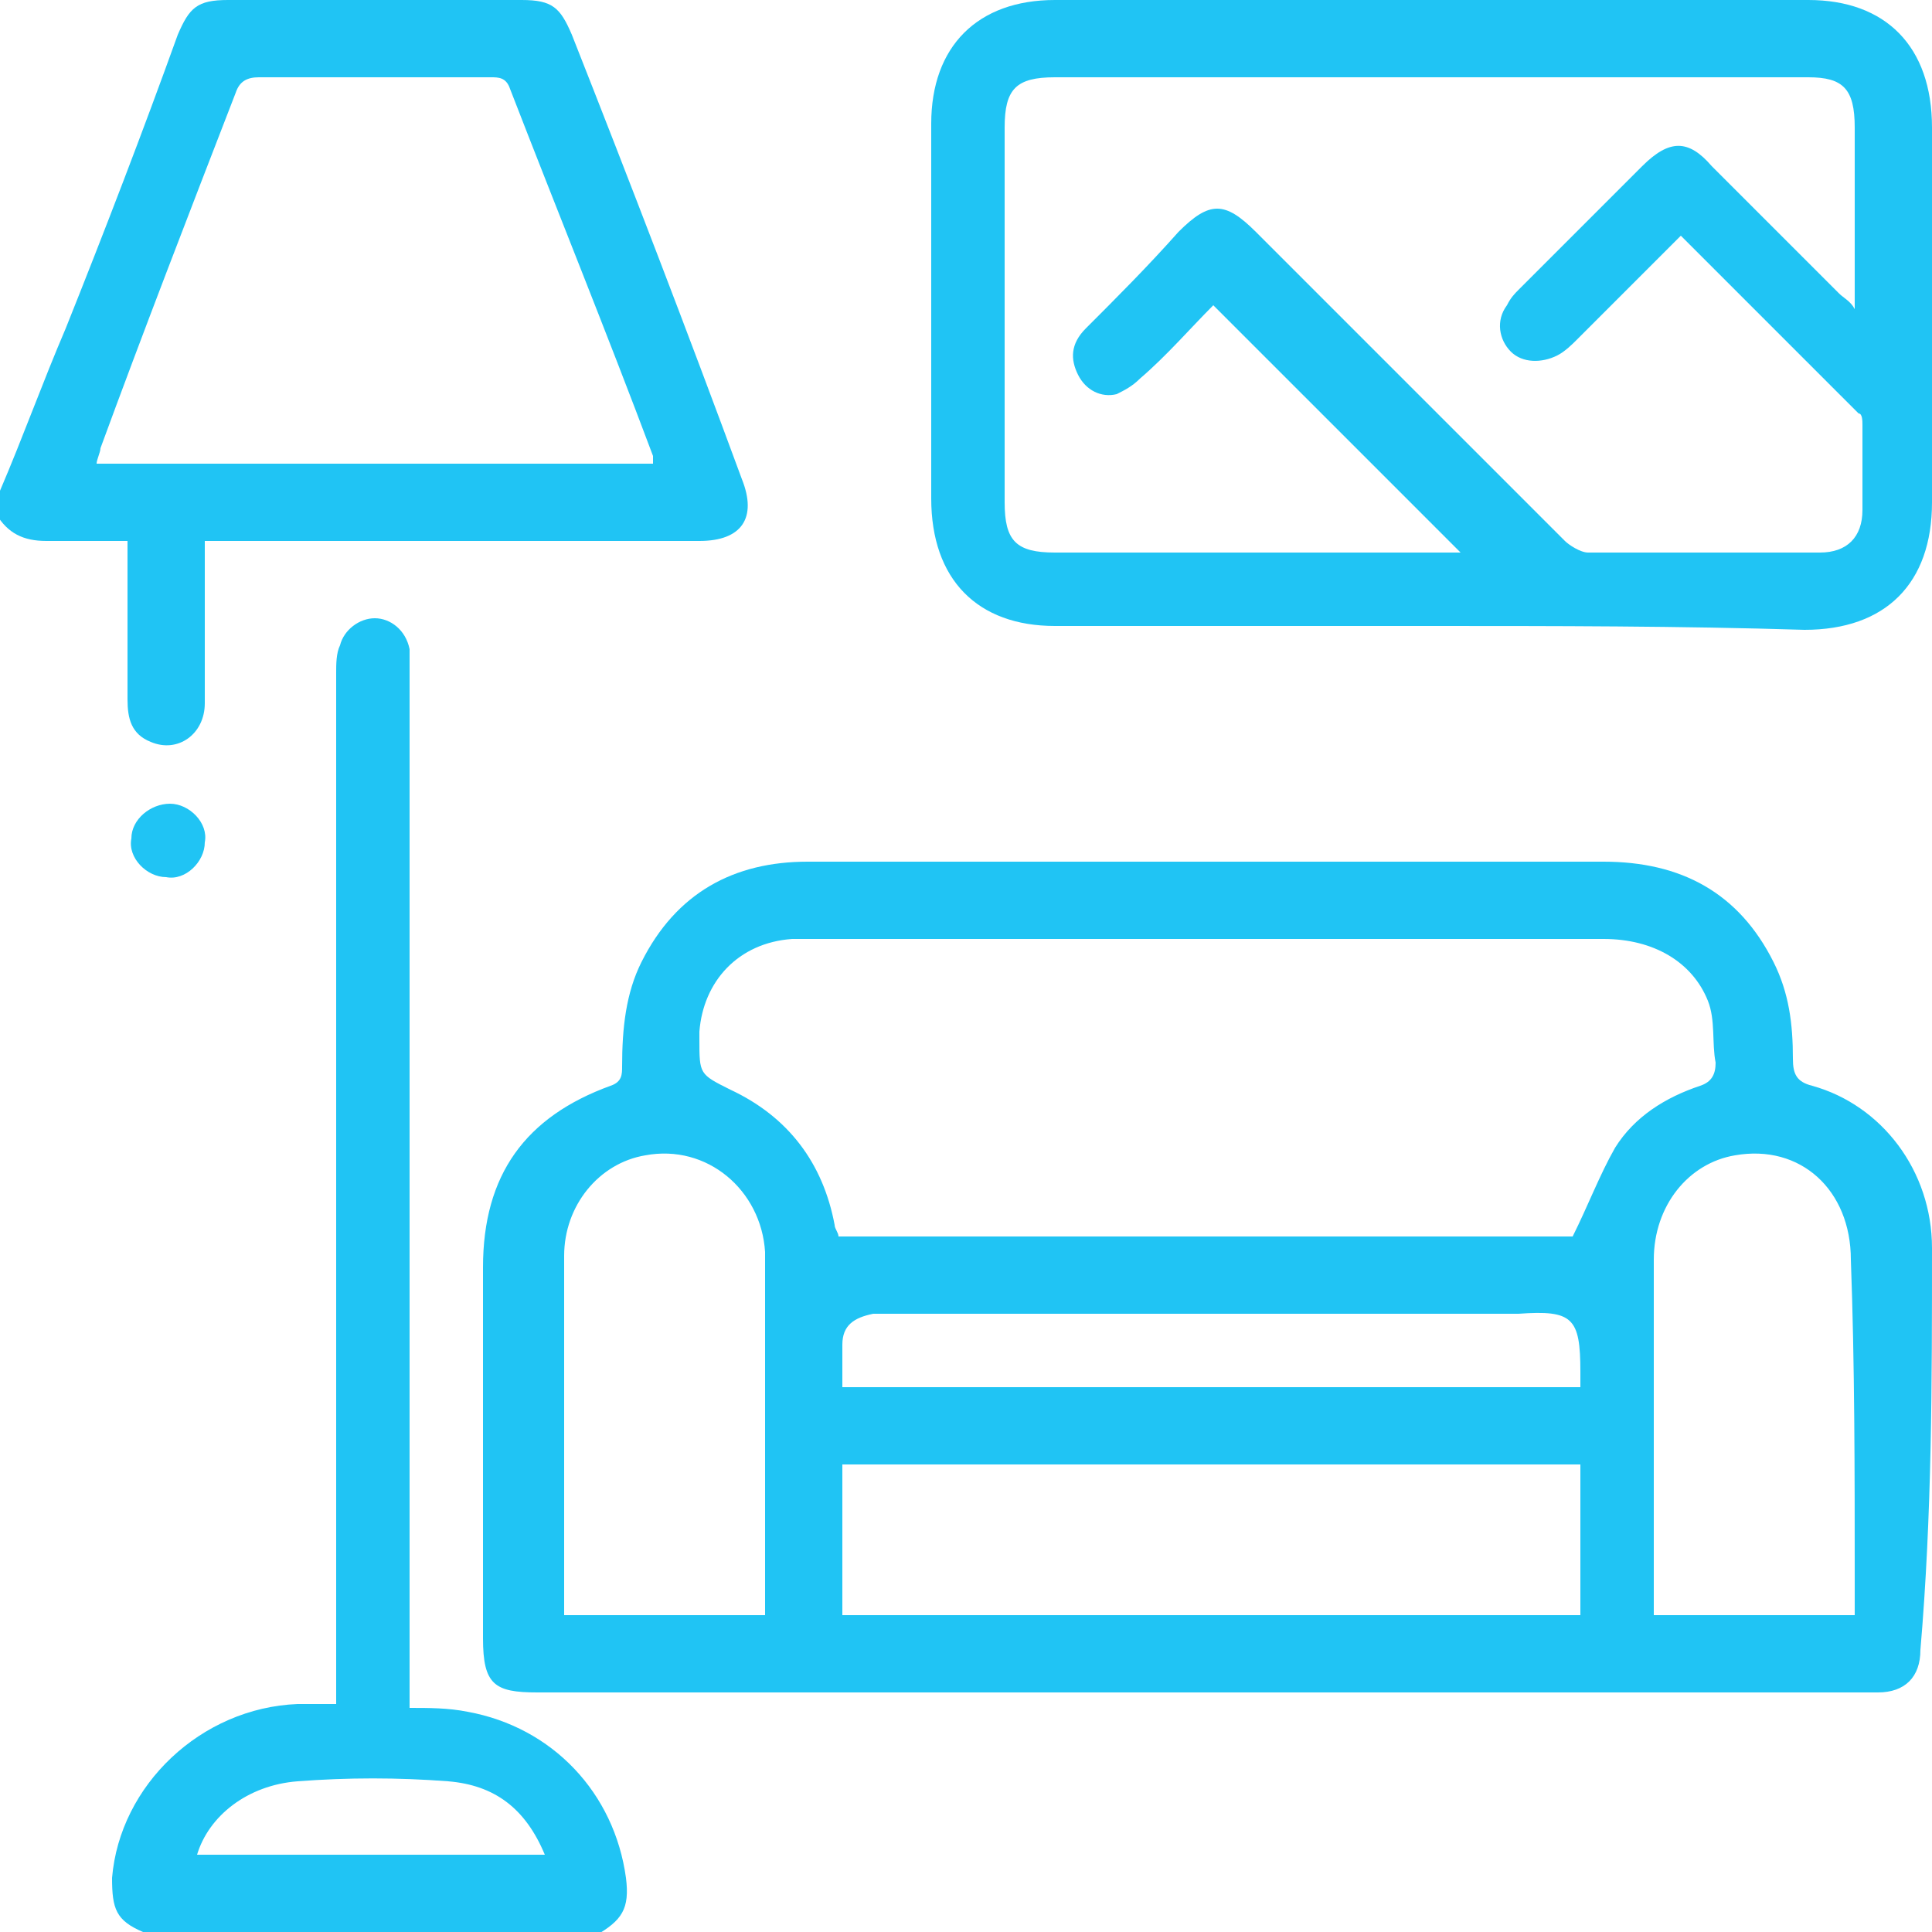 <?xml version="1.0" encoding="utf-8"?>
<!-- Generator: Adobe Illustrator 23.0.0, SVG Export Plug-In . SVG Version: 6.00 Build 0)  -->
<svg version="1.1" id="Layer_1" xmlns="http://www.w3.org/2000/svg" xmlns:xlink="http://www.w3.org/1999/xlink" x="0px" y="0px"
	 viewBox="0 0 50 50" style="enable-background:new 0 0 50 50;" xml:space="preserve">
<style type="text/css">
	.st0{fill:#20C4F4;}
</style>
<g>
	<path class="st0" d="M0,12.7c0.6-1.4,1.1-2.8,1.7-4.2c1-2.5,2-5.1,2.9-7.6C4.9,0.2,5.1,0,5.9,0c2.5,0,5,0,7.6,0
		c0.8,0,1,0.2,1.3,0.9c1.5,3.8,3,7.7,4.4,11.5c0.4,1,0,1.6-1.1,1.6c-4,0-8.1,0-12.1,0c-0.2,0-0.4,0-0.7,0c0,0.2,0,0.4,0,0.5
		c0,1.2,0,2.5,0,3.7c0,0.8-0.7,1.3-1.4,1c-0.5-0.2-0.6-0.6-0.6-1.1c0-1.3,0-2.7,0-4c0,0,0,0,0-0.1c-0.7,0-1.4,0-2.1,0
		c-0.6,0-1-0.2-1.3-0.7C0,13.1,0,12.9,0,12.7z M16.9,12c0-0.1,0-0.2,0-0.2c-1.2-3.2-2.5-6.4-3.7-9.5C13.1,2,12.9,2,12.7,2
		c-2,0-4,0-6,0C6.4,2,6.2,2.1,6.1,2.4c-1.2,3.1-2.4,6.2-3.5,9.2c0,0.1-0.1,0.3-0.1,0.4C7.3,12,12.1,12,16.9,12z"/>
	<path class="st0" d="M3.7,50c-0.7-0.3-0.8-0.6-0.8-1.4c0.2-2.4,2.3-4.4,4.8-4.5c0.3,0,0.6,0,1,0c0-0.2,0-0.4,0-0.6
		c0-8.7,0-17.4,0-26.1c0-0.2,0-0.5,0.1-0.7C8.9,16.3,9.3,16,9.7,16s0.8,0.3,0.9,0.8c0,0.2,0,0.5,0,0.7c0,8.7,0,17.3,0,26
		c0,0.2,0,0.4,0,0.7c0.5,0,1,0,1.5,0.1c2.2,0.4,3.8,2.1,4.1,4.3c0.1,0.8-0.1,1.1-0.8,1.5C11.5,50,7.6,50,3.7,50z M5.1,48
		c3,0,5.9,0,9,0c-0.5-1.2-1.3-1.8-2.5-1.9C10.3,46,9,46,7.7,46.1C6.4,46.2,5.4,47,5.1,48z"/>
	<path class="st0" d="M50,32.3c0-2-1.3-3.7-3.1-4.2c-0.4-0.1-0.5-0.3-0.5-0.7c0-0.9-0.1-1.7-0.5-2.5c-0.9-1.8-2.4-2.6-4.4-2.6
		s-3.9,0-5.9,0c-3.5,0-12.9,0-14.7,0c-1.9,0-3.4,0.8-4.3,2.6c-0.4,0.8-0.5,1.7-0.5,2.7c0,0.2,0,0.4-0.3,0.5
		c-2.2,0.8-3.3,2.3-3.3,4.7c0,3.2,0,6.4,0,9.6c0,1.2,0.3,1.4,1.4,1.4c11.5,0,22.9,0,34.4,0c0.1,0,0.2,0,0.3,0c0.7,0,1.1-0.4,1.1-1.1
		C50,39.2,50,35.8,50,32.3z M19.8,41.2c0,0.2,0,0.4,0,0.6c-1.8,0-3.4,0-5.2,0c0-0.1,0-0.2,0-0.3c0-3,0-6,0-9c0-1.3,0.9-2.4,2.1-2.6
		c1.6-0.3,3,0.9,3.1,2.5c0,1.1,0,2.3,0,3.4C19.8,37.6,19.8,39.4,19.8,41.2z M40.9,41.8c-6.3,0-12.7,0-19.1,0c0-1.3,0-2.6,0-3.9
		c6.4,0,12.7,0,19.1,0C40.9,39.1,40.9,40.4,40.9,41.8z M40.9,35.5c0,0.1,0,0.2,0,0.4c-6.4,0-12.8,0-19.1,0c0-0.4,0-0.7,0-1.1
		c0-0.5,0.3-0.7,0.8-0.8c0.2,0,0.4,0,0.5,0c5.4,0,10.8,0,16.2,0C40.7,33.9,40.9,34.1,40.9,35.5z M41.8,29.7
		c-0.4,0.7-0.7,1.5-1.1,2.3c-6.3,0-12.6,0-19,0c0-0.1-0.1-0.2-0.1-0.3c-0.3-1.6-1.2-2.8-2.7-3.5c-0.8-0.4-0.8-0.4-0.8-1.3
		c0-0.1,0-0.2,0-0.2c0.1-1.3,1-2.3,2.4-2.4c0.2,0,0.5,0,0.7,0c1.7,0,10.8,0,14.4,0c2,0,3.9,0,5.9,0c1.3,0,2.3,0.6,2.7,1.6
		c0.2,0.5,0.1,1.1,0.2,1.6c0,0.3-0.1,0.5-0.4,0.6C43.1,28.4,42.3,28.9,41.8,29.7z M48,40.9c0,0.3,0,0.5,0,0.9c-1.8,0-3.4,0-5.2,0
		c0-0.1,0-0.2,0-0.3c0-3,0-5.9,0-8.9c0-1.4,0.9-2.5,2.1-2.7c1.7-0.3,3,0.9,3,2.7C48,35.3,48,38.1,48,40.9z"/>
	<path class="st0" d="M37,16.2c-3.2,0-6.5,0-9.7,0c-2,0-3.2-1.2-3.2-3.3c0-3.2,0-6.5,0-9.7c0-2,1.2-3.2,3.2-3.2c6.5,0,13,0,19.5,0
		c2,0,3.2,1.2,3.2,3.3c0,3.2,0,6.4,0,9.7c0,2.1-1.2,3.3-3.3,3.3C43.5,16.2,40.2,16.2,37,16.2z M43.5,6.1c-1,1-1.8,1.8-2.7,2.7
		c-0.1,0.1-0.3,0.3-0.5,0.4c-0.4,0.2-0.9,0.2-1.2-0.1S38.7,8.3,39,7.9c0.1-0.2,0.2-0.3,0.3-0.4c1.1-1.1,2.1-2.1,3.2-3.2
		c0.7-0.7,1.2-0.7,1.8,0c1.1,1.1,2.2,2.2,3.3,3.3C47.7,7.7,47.9,7.8,48,8c0-1.6,0-3.2,0-4.7c0-1-0.3-1.3-1.2-1.3c-6.5,0-13,0-19.5,0
		c-1,0-1.3,0.3-1.3,1.3c0,3.2,0,6.5,0,9.7c0,1,0.3,1.3,1.3,1.3c3.4,0,6.7,0,10.1,0c0.1,0,0.3,0,0.4,0c-2.1-2.1-4.3-4.3-6.4-6.4
		c-0.6,0.6-1.2,1.3-1.9,1.9c-0.2,0.2-0.4,0.3-0.6,0.4c-0.4,0.1-0.8-0.1-1-0.5s-0.2-0.8,0.2-1.2c0.8-0.8,1.6-1.6,2.4-2.5
		c0.8-0.8,1.2-0.8,2,0c2.7,2.7,5.3,5.3,8,8c0.1,0.1,0.4,0.3,0.6,0.3c2,0,4,0,6,0c0.7,0,1.1-0.4,1.1-1.1c0-0.7,0-1.5,0-2.2
		c0-0.1,0-0.3-0.1-0.3C46.5,9.1,45,7.6,43.5,6.1z"/>
	<path class="st0" d="M4.4,20.8c0.5,0,1,0.5,0.9,1c0,0.5-0.5,1-1,0.9c-0.5,0-1-0.5-0.9-1C3.4,21.2,3.9,20.8,4.4,20.8z"/>
</g>
</svg>
